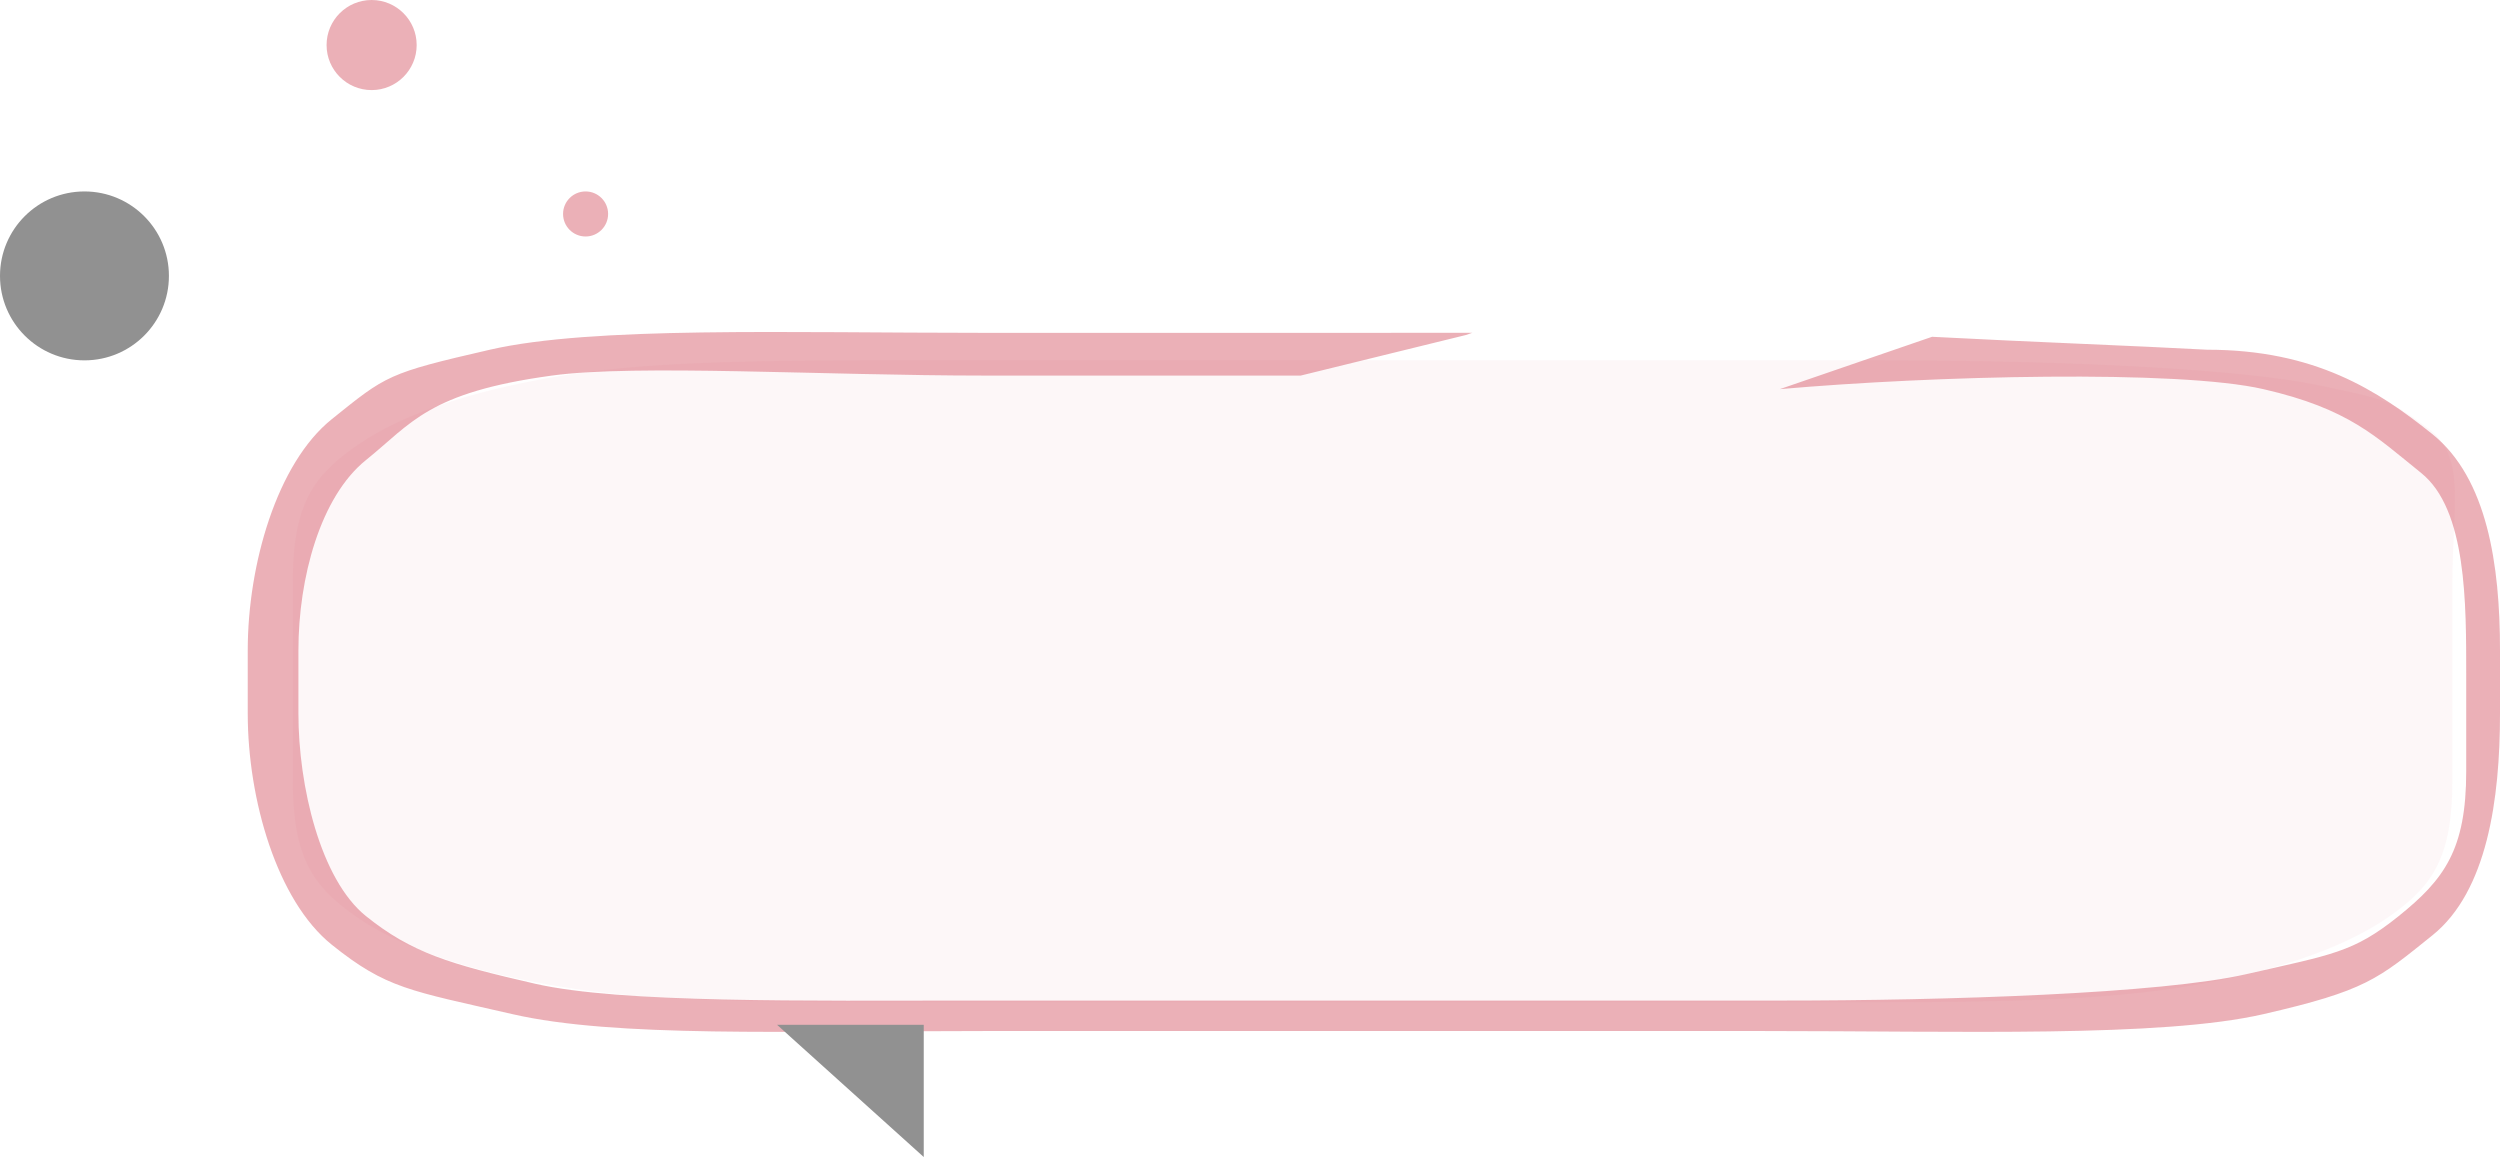 <svg width="222" height="103" viewBox="0 0 222 103" fill="none" xmlns="http://www.w3.org/2000/svg">
<path fill-rule="evenodd" clip-rule="evenodd" d="M130.733 29.555C130.558 29.614 130.367 29.68 130.158 29.752L115.5 33.352H87.53C73.063 33.352 56.5 32.329 49 33.352C38 34.852 36.554 37.593 32.5 40.852C28.446 44.111 26.5 51.331 26.5 57.735V63.379C26.5 69.782 28.446 78.093 32.5 81.352C36.554 84.611 39.92 85.609 47.5 87.352C55.08 89.095 71.608 88.852 86.5 88.852H158.044C172.937 88.852 191.92 88.243 199.5 86.5C207.08 84.757 208.946 84.611 213 81.352C217.054 78.093 219 75.445 219 68.5V60C219 53.596 219.054 45.259 215 42C210.946 38.741 208.58 36.301 201 34.558C193.42 32.815 171.674 33.352 158.044 34.557L171.569 29.907C180.664 30.387 189.553 30.703 196 31.055C205.553 31.055 211.136 34.645 216 38.556C220.864 42.467 222 50.143 222 57.735V63.379C222 70.97 220.864 79.145 216 83.055C211.136 86.966 210.096 87.964 201 90.055C191.904 92.147 174.125 91.555 156.47 91.555H87.53C69.875 91.555 54.596 92.147 45.5 90.055C36.404 87.964 34.319 87.796 29.455 83.885C24.59 79.974 22 70.97 22 63.379V57.735C22 50.143 24.591 41.14 29.455 37.229C34.319 33.318 34.404 33.147 43.5 31.055C52.596 28.964 69.875 29.558 87.53 29.558L130.733 29.555Z" fill="#CE3D4F" fill-opacity="0.41"/>
<path opacity="0.1" fill-rule="evenodd" clip-rule="evenodd" d="M76.615 32H167.159C184.759 32 199.354 32.855 205.788 34.192C212.222 35.53 212.154 35.528 215.595 38.029C219.036 40.53 217.774 44.832 217.774 51.673V69.327C217.774 76.168 215.942 78.648 212.501 81.149C209.059 83.65 204.01 85.613 197.576 86.95C191.141 88.288 184.759 89 167.159 89H76.615C59.015 89 52.633 88.288 46.199 86.95C39.764 85.613 34.715 83.65 31.274 81.149C27.832 78.648 26 76.168 26 69.327V51.673C26 44.832 27.832 42.352 31.274 39.851C34.715 37.35 39.764 35.387 46.199 34.05C52.633 32.712 59.015 32 76.615 32Z" fill="#CE3D4F" fill-opacity="0.41"/>
<path fill-rule="evenodd" clip-rule="evenodd" d="M82.029 102.744V91H69L82.029 102.744Z" fill="#919191"/>
<path d="M33 8C35.209 8 37 6.209 37 4C37 1.791 35.209 0 33 0C30.791 0 29 1.791 29 4C29 6.209 30.791 8 33 8Z" fill="#CE3D4F" fill-opacity="0.41"/>
<path d="M52 21C53.105 21 54 20.105 54 19C54 17.895 53.105 17 52 17C50.895 17 50 17.895 50 19C50 20.105 50.895 21 52 21Z" fill="#CE3D4F" fill-opacity="0.41"/>
<path d="M7.5 32C11.642 32 15 28.642 15 24.5C15 20.358 11.642 17 7.5 17C3.358 17 0 20.358 0 24.5C0 28.642 3.358 32 7.5 32Z" fill="#919191"/>
</svg>
